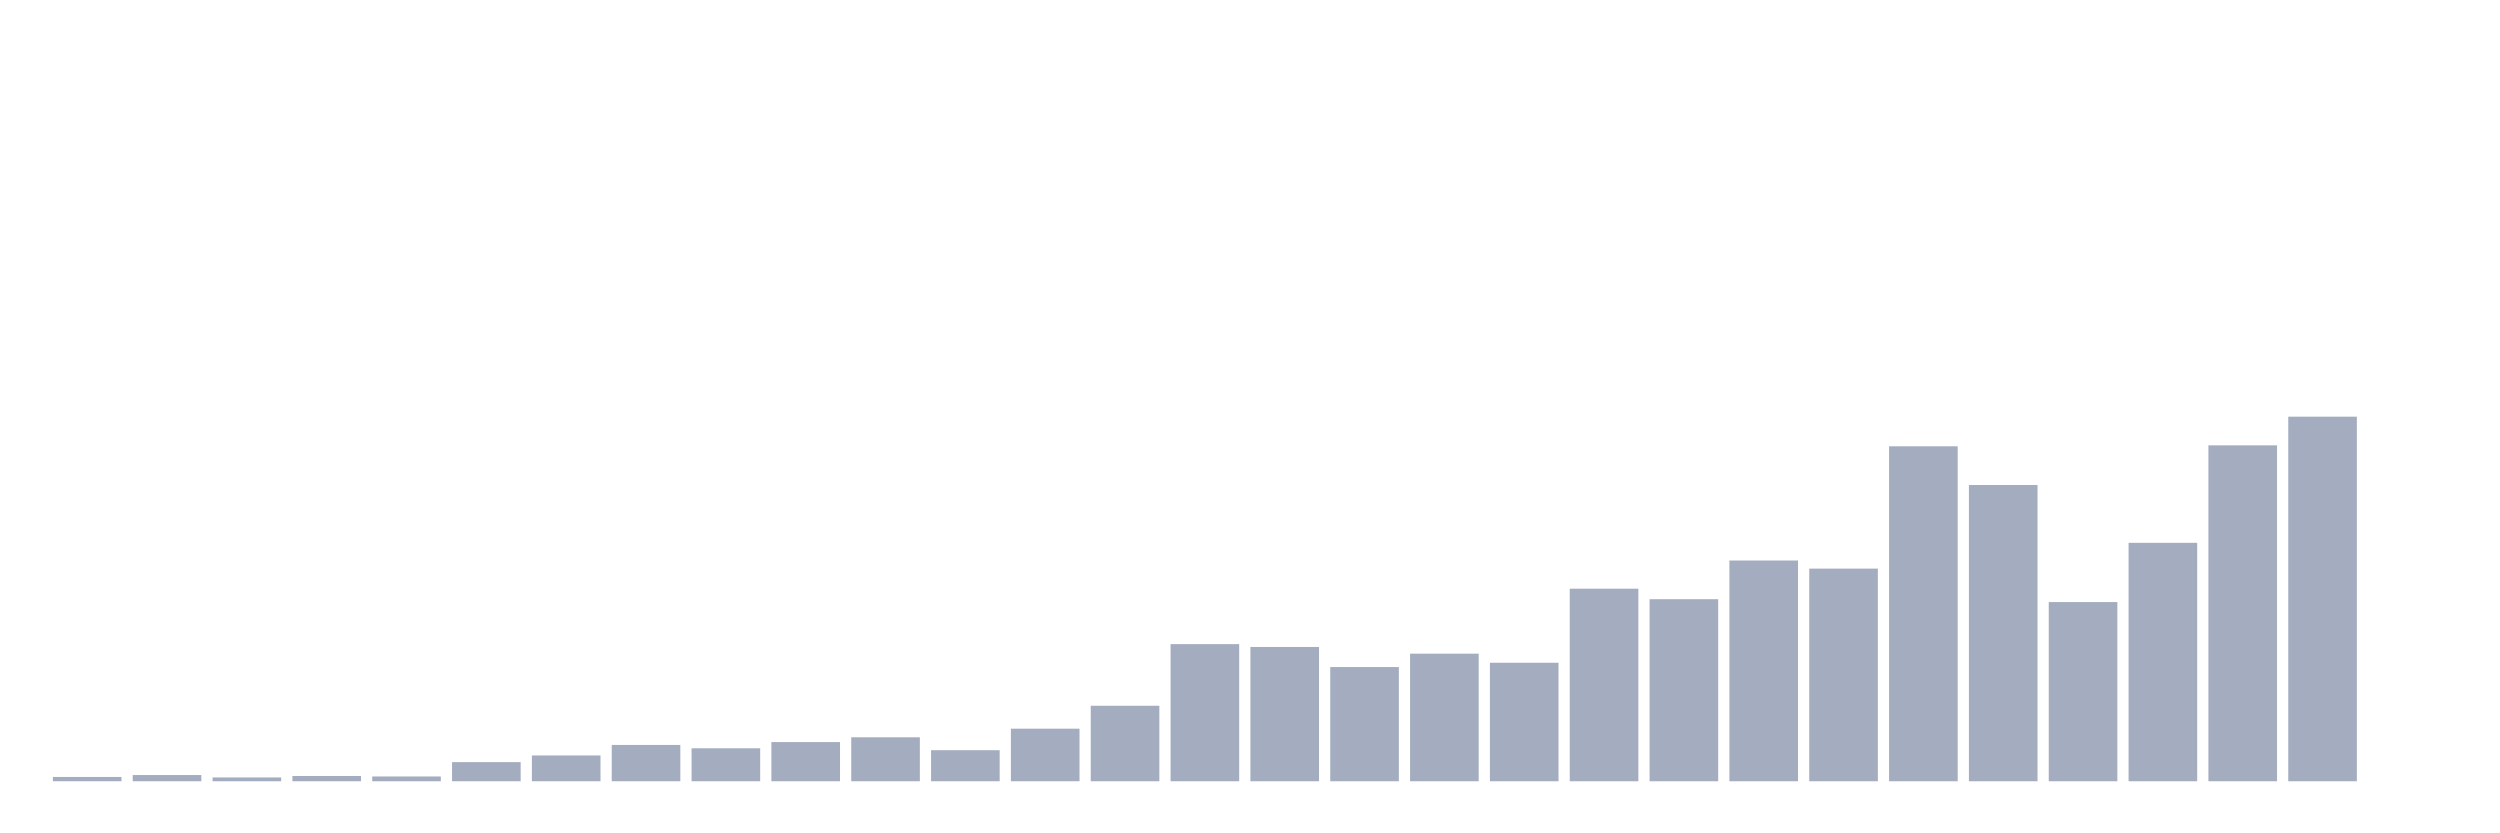<svg xmlns="http://www.w3.org/2000/svg" viewBox="0 0 480 160"><g transform="translate(10,10)"><rect class="bar" x="0.153" width="13.175" y="139.174" height="0.826" fill="rgb(164,173,192)"></rect><rect class="bar" x="15.482" width="13.175" y="138.807" height="1.193" fill="rgb(164,173,192)"></rect><rect class="bar" x="30.81" width="13.175" y="139.266" height="0.734" fill="rgb(164,173,192)"></rect><rect class="bar" x="46.138" width="13.175" y="138.991" height="1.009" fill="rgb(164,173,192)"></rect><rect class="bar" x="61.466" width="13.175" y="139.083" height="0.917" fill="rgb(164,173,192)"></rect><rect class="bar" x="76.794" width="13.175" y="136.33" height="3.67" fill="rgb(164,173,192)"></rect><rect class="bar" x="92.123" width="13.175" y="135.046" height="4.954" fill="rgb(164,173,192)"></rect><rect class="bar" x="107.451" width="13.175" y="133.028" height="6.972" fill="rgb(164,173,192)"></rect><rect class="bar" x="122.779" width="13.175" y="133.67" height="6.33" fill="rgb(164,173,192)"></rect><rect class="bar" x="138.107" width="13.175" y="132.477" height="7.523" fill="rgb(164,173,192)"></rect><rect class="bar" x="153.436" width="13.175" y="131.56" height="8.44" fill="rgb(164,173,192)"></rect><rect class="bar" x="168.764" width="13.175" y="134.037" height="5.963" fill="rgb(164,173,192)"></rect><rect class="bar" x="184.092" width="13.175" y="129.908" height="10.092" fill="rgb(164,173,192)"></rect><rect class="bar" x="199.42" width="13.175" y="125.505" height="14.495" fill="rgb(164,173,192)"></rect><rect class="bar" x="214.748" width="13.175" y="113.67" height="26.33" fill="rgb(164,173,192)"></rect><rect class="bar" x="230.077" width="13.175" y="114.22" height="25.78" fill="rgb(164,173,192)"></rect><rect class="bar" x="245.405" width="13.175" y="118.073" height="21.927" fill="rgb(164,173,192)"></rect><rect class="bar" x="260.733" width="13.175" y="115.505" height="24.495" fill="rgb(164,173,192)"></rect><rect class="bar" x="276.061" width="13.175" y="117.248" height="22.752" fill="rgb(164,173,192)"></rect><rect class="bar" x="291.39" width="13.175" y="103.028" height="36.972" fill="rgb(164,173,192)"></rect><rect class="bar" x="306.718" width="13.175" y="105.046" height="34.954" fill="rgb(164,173,192)"></rect><rect class="bar" x="322.046" width="13.175" y="97.615" height="42.385" fill="rgb(164,173,192)"></rect><rect class="bar" x="337.374" width="13.175" y="99.174" height="40.826" fill="rgb(164,173,192)"></rect><rect class="bar" x="352.702" width="13.175" y="75.688" height="64.312" fill="rgb(164,173,192)"></rect><rect class="bar" x="368.031" width="13.175" y="83.119" height="56.881" fill="rgb(164,173,192)"></rect><rect class="bar" x="383.359" width="13.175" y="105.596" height="34.404" fill="rgb(164,173,192)"></rect><rect class="bar" x="398.687" width="13.175" y="94.22" height="45.78" fill="rgb(164,173,192)"></rect><rect class="bar" x="414.015" width="13.175" y="75.505" height="64.495" fill="rgb(164,173,192)"></rect><rect class="bar" x="429.344" width="13.175" y="70" height="70" fill="rgb(164,173,192)"></rect><rect class="bar" x="444.672" width="13.175" y="140" height="0" fill="rgb(164,173,192)"></rect></g></svg>